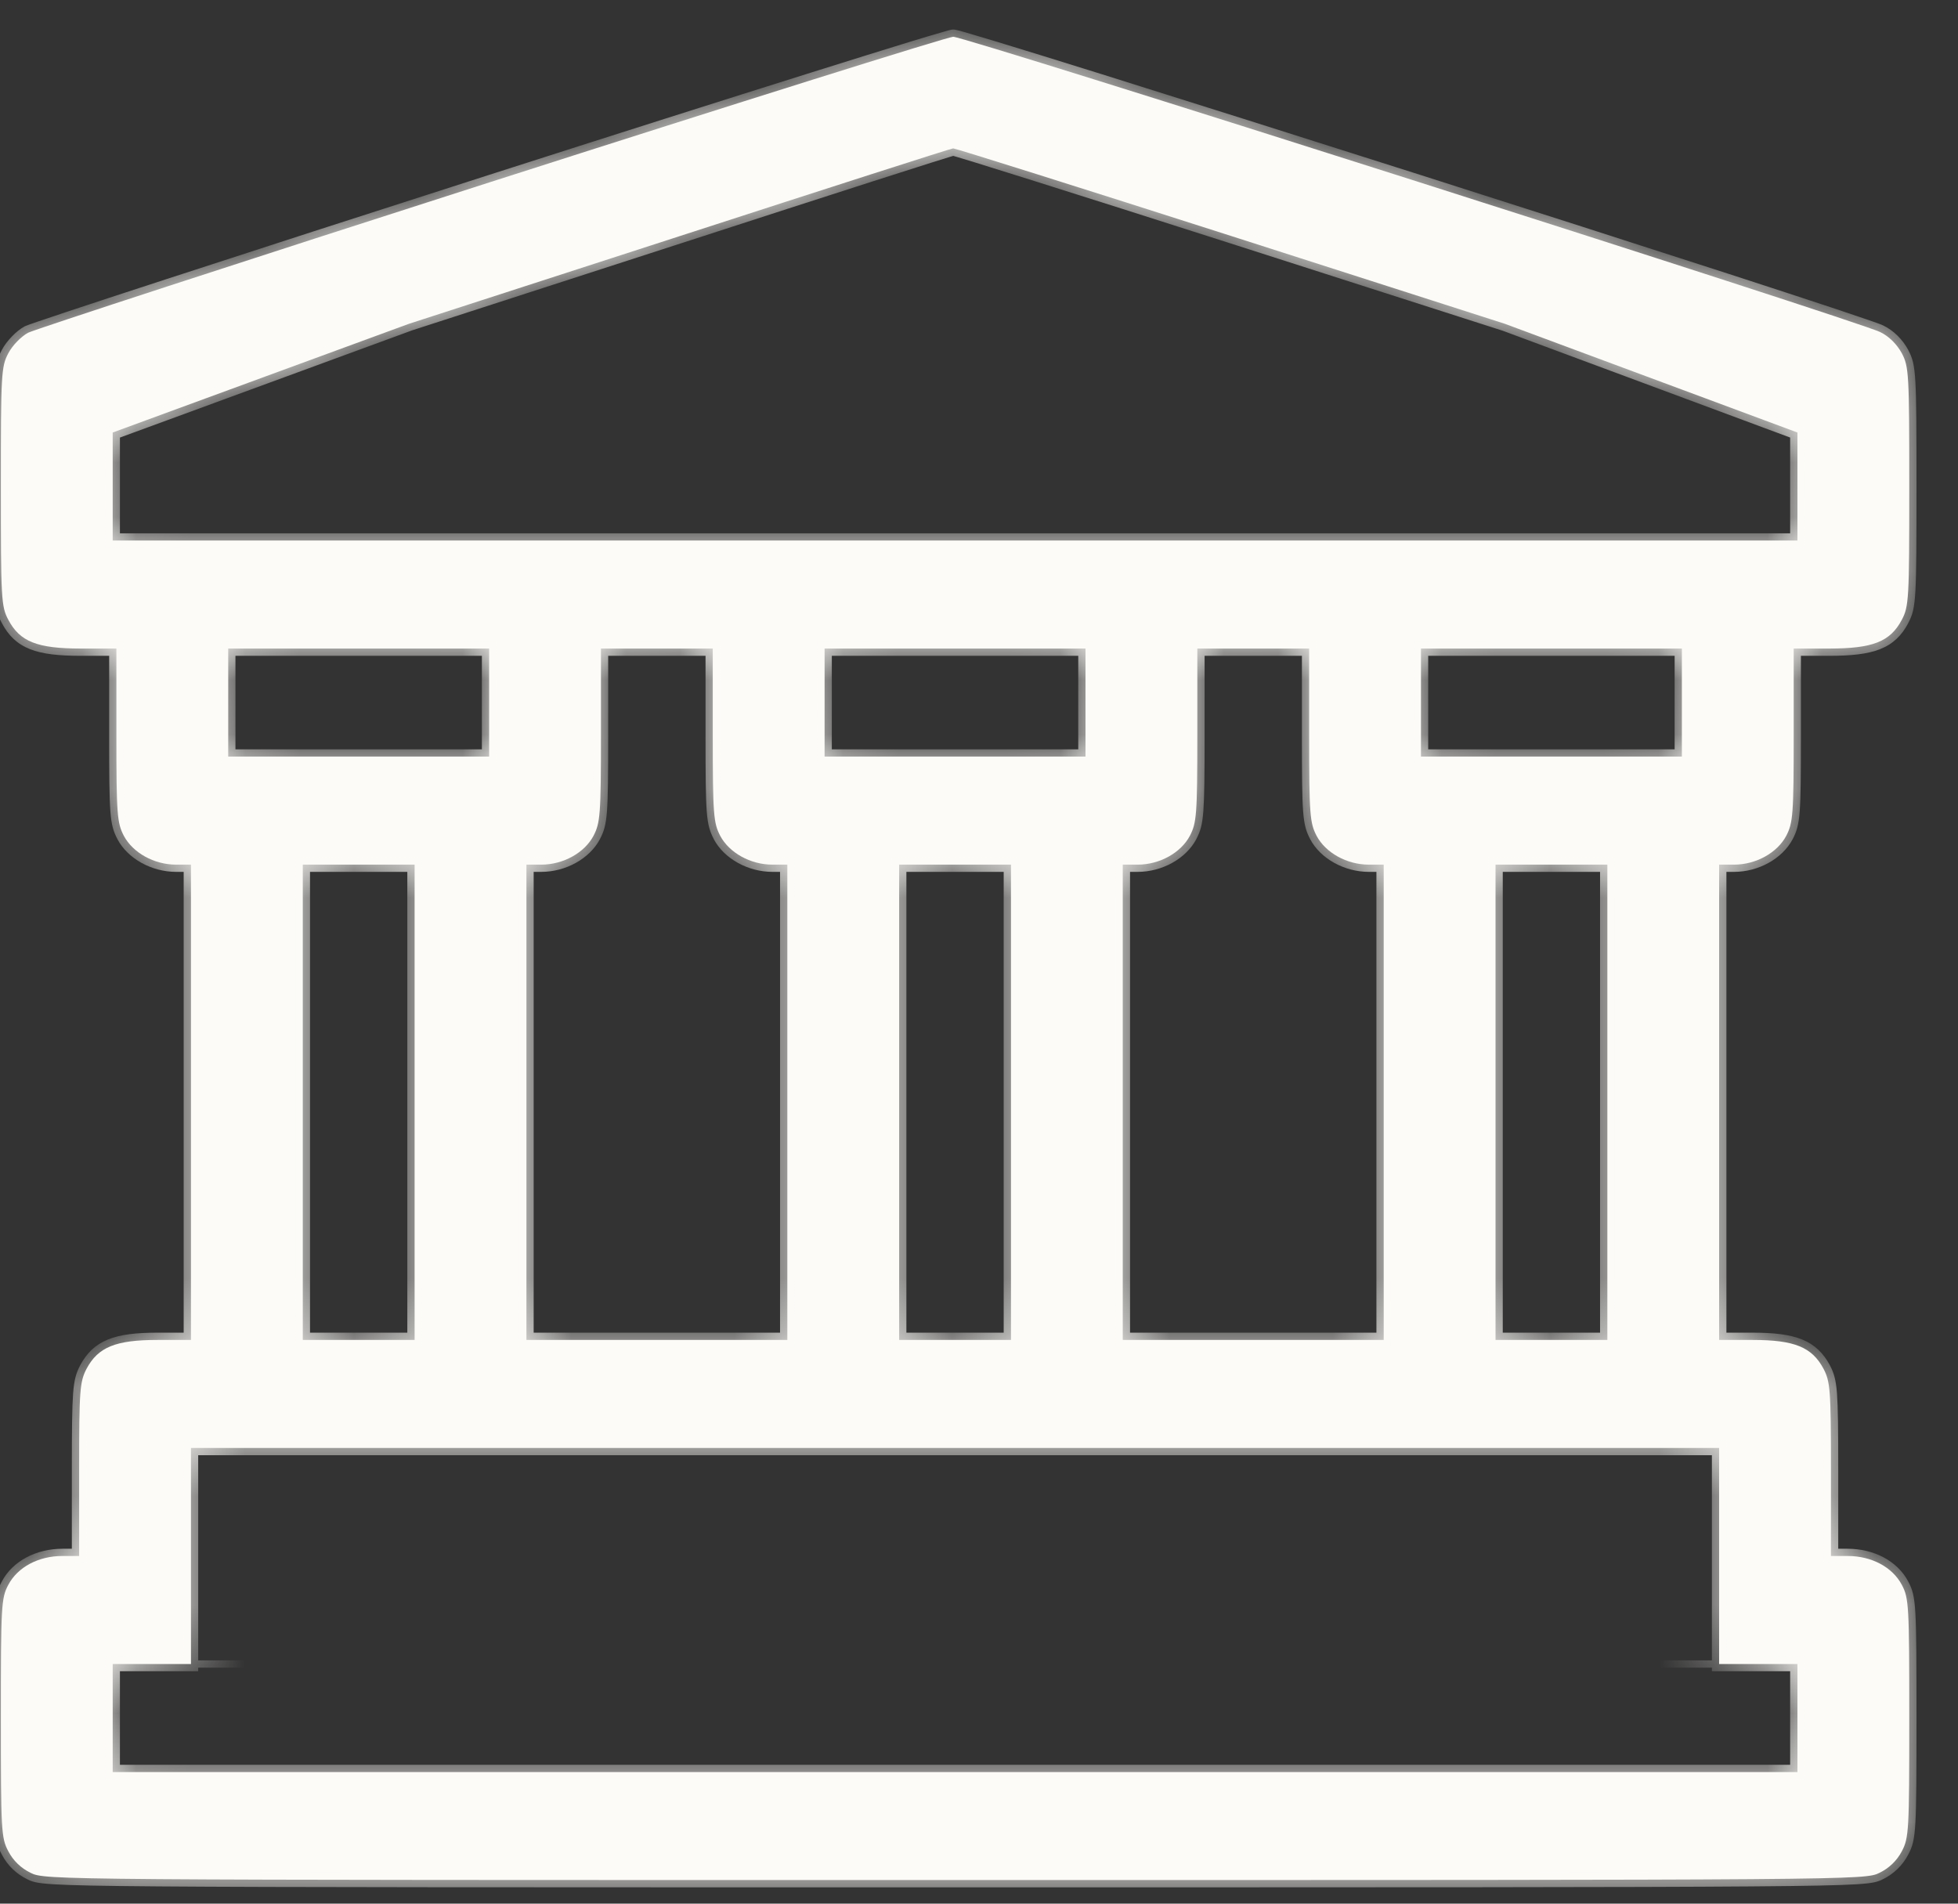 <svg width="36" height="35" viewBox="0 0 36 35" fill="none" xmlns="http://www.w3.org/2000/svg">
<rect x="0" y="0" width="36" height="35" fill="#333333" stroke="none"/>
<mask id="path-1-inside-1_1403_11384" fill="white">
<path fill-rule="evenodd" clip-rule="evenodd" d="M0.516 6.118C0.632 6.058 4.463 4.807 9.027 3.344C13.592 1.881 17.409 0.683 17.525 0.676C17.738 0.669 34.137 5.893 34.569 6.105C34.733 6.184 34.877 6.33 34.967 6.495C35.097 6.74 35.104 6.879 35.104 8.945C35.104 11.011 35.097 11.15 34.967 11.395C34.754 11.799 34.432 11.924 33.63 11.924H32.979V13.513C32.979 14.983 32.965 15.129 32.842 15.367C32.678 15.678 32.287 15.897 31.883 15.897H31.608V20.266V24.636H32.225C32.993 24.636 33.315 24.768 33.527 25.165C33.651 25.404 33.664 25.549 33.664 27.019V28.608H33.973C34.411 28.608 34.795 28.813 34.967 29.138C35.097 29.383 35.104 29.522 35.104 31.587C35.104 33.653 35.097 33.792 34.967 34.037C34.877 34.209 34.733 34.348 34.555 34.434C34.288 34.566 34.192 34.566 17.56 34.566C0.927 34.566 0.831 34.566 0.564 34.434C0.386 34.348 0.242 34.209 0.153 34.037C0.022 33.792 0.016 33.653 0.016 31.587C0.016 29.522 0.022 29.383 0.153 29.138C0.324 28.813 0.708 28.608 1.146 28.608H1.455V27.019C1.455 25.549 1.468 25.404 1.592 25.165C1.804 24.768 2.126 24.636 2.894 24.636H3.511V20.266V15.897H3.237C2.832 15.897 2.442 15.678 2.277 15.367C2.154 15.129 2.14 14.983 2.14 13.513V11.924H1.489C0.687 11.924 0.365 11.799 0.153 11.395C0.022 11.15 0.016 11.011 0.016 8.945C0.016 6.879 0.022 6.74 0.153 6.495C0.228 6.35 0.393 6.184 0.516 6.118ZM8.993 13.91V12.917V11.924H6.595H4.196V12.917V13.91H6.595H8.993ZM13.242 15.367C13.119 15.129 13.105 14.983 13.105 13.513V11.924H12.077H11.049V13.513C11.049 14.983 11.035 15.129 10.912 15.367C10.748 15.678 10.357 15.897 9.953 15.897H9.679V20.266V24.636H12.077H14.476V20.266V15.897H14.202C13.797 15.897 13.407 15.678 13.242 15.367ZM19.958 13.91V12.917V11.924H17.56H15.161V12.917V13.91H17.56H19.958ZM24.207 15.367C24.084 15.129 24.07 14.983 24.07 13.513V11.924H23.042H22.014V13.513C22.014 14.983 22 15.129 21.877 15.367C21.713 15.678 21.322 15.897 20.918 15.897H20.643V20.266V24.636H23.042H25.441V20.266V15.897H25.167C24.762 15.897 24.372 15.678 24.207 15.367ZM30.923 13.91V12.917V11.924H28.525H26.126V12.917V13.91H28.525H30.923ZM7.623 24.636V20.266V15.897H6.595H5.567V20.266V24.636H6.595H7.623ZM18.588 24.636V20.266V15.897H17.56H16.532V20.266V24.636H17.56H18.588ZM29.553 24.636V20.266V15.897H28.525H27.497V20.266V24.636H28.525H29.553ZM27.668 5.953L22.631 4.337C19.862 3.45 17.567 2.728 17.525 2.728C17.491 2.728 15.223 3.457 12.488 4.344L7.52 5.953L2.072 7.952V8.945V9.938H17.56H33.048V8.945V7.952L27.668 5.953ZM31.608 27.615V28.608V30.594H33.048V31.587V32.58H17.56H2.072V31.587V30.594H3.511V28.608V27.615V26.622H17.56H31.608V27.615Z"/>
</mask>
<path fill-rule="evenodd" clip-rule="evenodd" d="M0.516 6.118C0.632 6.058 4.463 4.807 9.027 3.344C13.592 1.881 17.409 0.683 17.525 0.676C17.738 0.669 34.137 5.893 34.569 6.105C34.733 6.184 34.877 6.33 34.967 6.495C35.097 6.74 35.104 6.879 35.104 8.945C35.104 11.011 35.097 11.15 34.967 11.395C34.754 11.799 34.432 11.924 33.63 11.924H32.979V13.513C32.979 14.983 32.965 15.129 32.842 15.367C32.678 15.678 32.287 15.897 31.883 15.897H31.608V20.266V24.636H32.225C32.993 24.636 33.315 24.768 33.527 25.165C33.651 25.404 33.664 25.549 33.664 27.019V28.608H33.973C34.411 28.608 34.795 28.813 34.967 29.138C35.097 29.383 35.104 29.522 35.104 31.587C35.104 33.653 35.097 33.792 34.967 34.037C34.877 34.209 34.733 34.348 34.555 34.434C34.288 34.566 34.192 34.566 17.56 34.566C0.927 34.566 0.831 34.566 0.564 34.434C0.386 34.348 0.242 34.209 0.153 34.037C0.022 33.792 0.016 33.653 0.016 31.587C0.016 29.522 0.022 29.383 0.153 29.138C0.324 28.813 0.708 28.608 1.146 28.608H1.455V27.019C1.455 25.549 1.468 25.404 1.592 25.165C1.804 24.768 2.126 24.636 2.894 24.636H3.511V20.266V15.897H3.237C2.832 15.897 2.442 15.678 2.277 15.367C2.154 15.129 2.14 14.983 2.14 13.513V11.924H1.489C0.687 11.924 0.365 11.799 0.153 11.395C0.022 11.15 0.016 11.011 0.016 8.945C0.016 6.879 0.022 6.74 0.153 6.495C0.228 6.35 0.393 6.184 0.516 6.118ZM8.993 13.91V12.917V11.924H6.595H4.196V12.917V13.91H6.595H8.993ZM13.242 15.367C13.119 15.129 13.105 14.983 13.105 13.513V11.924H12.077H11.049V13.513C11.049 14.983 11.035 15.129 10.912 15.367C10.748 15.678 10.357 15.897 9.953 15.897H9.679V20.266V24.636H12.077H14.476V20.266V15.897H14.202C13.797 15.897 13.407 15.678 13.242 15.367ZM19.958 13.91V12.917V11.924H17.56H15.161V12.917V13.91H17.56H19.958ZM24.207 15.367C24.084 15.129 24.07 14.983 24.07 13.513V11.924H23.042H22.014V13.513C22.014 14.983 22 15.129 21.877 15.367C21.713 15.678 21.322 15.897 20.918 15.897H20.643V20.266V24.636H23.042H25.441V20.266V15.897H25.167C24.762 15.897 24.372 15.678 24.207 15.367ZM30.923 13.91V12.917V11.924H28.525H26.126V12.917V13.91H28.525H30.923ZM7.623 24.636V20.266V15.897H6.595H5.567V20.266V24.636H6.595H7.623ZM18.588 24.636V20.266V15.897H17.56H16.532V20.266V24.636H17.56H18.588ZM29.553 24.636V20.266V15.897H28.525H27.497V20.266V24.636H28.525H29.553ZM27.668 5.953L22.631 4.337C19.862 3.45 17.567 2.728 17.525 2.728C17.491 2.728 15.223 3.457 12.488 4.344L7.52 5.953L2.072 7.952V8.945V9.938H17.56H33.048V8.945V7.952L27.668 5.953ZM31.608 27.615V28.608V30.594H33.048V31.587V32.58H17.56H2.072V31.587V30.594H3.511V28.608V27.615V26.622H17.56H31.608V27.615Z" fill="#FCFBF7"/>
<path d="M2.072 30.527H31.608V30.661H2.072V30.527ZM3.511 30.527H31.608V30.661H3.511V30.527ZM0.516 6.118L0.453 6.001L0.455 5.999L0.516 6.118ZM0.153 6.495L0.271 6.557L0.27 6.558L0.153 6.495ZM0.153 11.395L0.27 11.332L0.271 11.332L0.153 11.395ZM2.14 11.924V11.791H2.273V11.924H2.14ZM2.277 15.367L2.159 15.429L2.159 15.428L2.277 15.367ZM3.511 15.897V15.763H3.644V15.897H3.511ZM3.511 24.636H3.644V24.769H3.511V24.636ZM1.592 25.165L1.473 25.104L1.474 25.102L1.592 25.165ZM1.455 28.608H1.588V28.741H1.455V28.608ZM0.153 29.138L0.271 29.2L0.27 29.2L0.153 29.138ZM0.153 34.037L0.27 33.974L0.271 33.975L0.153 34.037ZM0.564 34.434L0.622 34.314L0.623 34.315L0.564 34.434ZM34.555 34.434L34.496 34.315L34.497 34.314L34.555 34.434ZM34.967 34.037L34.848 33.975L34.849 33.974L34.967 34.037ZM34.967 29.138L34.849 29.2L34.849 29.2L34.967 29.138ZM33.664 28.608V28.741H33.531V28.608H33.664ZM33.527 25.165L33.645 25.102L33.646 25.104L33.527 25.165ZM31.608 24.636V24.769H31.475V24.636H31.608ZM31.608 15.897H31.475V15.763H31.608V15.897ZM32.842 15.367L32.961 15.428L32.96 15.429L32.842 15.367ZM32.979 11.924H32.846V11.791H32.979V11.924ZM34.967 11.395L34.849 11.332L34.849 11.332L34.967 11.395ZM34.967 6.495L35.084 6.432L35.084 6.433L34.967 6.495ZM34.569 6.105L34.511 6.225L34.51 6.225L34.569 6.105ZM17.525 0.676L17.518 0.543L17.521 0.543L17.525 0.676ZM22.631 4.337L22.672 4.21L22.672 4.21L22.631 4.337ZM27.668 5.953L27.709 5.825L27.714 5.828L27.668 5.953ZM7.52 5.953L7.474 5.827L7.479 5.826L7.52 5.953ZM12.488 4.344L12.53 4.471L12.529 4.471L12.488 4.344ZM33.048 9.938H33.181V10.071H33.048V9.938ZM2.072 9.938V10.071H1.938V9.938H2.072ZM2.072 7.952H1.938V7.859L2.026 7.827L2.072 7.952ZM33.048 7.952L33.094 7.827L33.181 7.859V7.952H33.048ZM8.993 13.91H9.127V14.044H8.993V13.91ZM4.196 13.91V14.044H4.063V13.91H4.196ZM4.196 11.924H4.063V11.791H4.196V11.924ZM8.993 11.924V11.791H9.127V11.924H8.993ZM13.242 15.367L13.124 15.429L13.124 15.428L13.242 15.367ZM14.476 15.897V15.763H14.609V15.897H14.476ZM14.476 24.636H14.609V24.769H14.476V24.636ZM9.679 24.636V24.769H9.545V24.636H9.679ZM9.679 15.897H9.545V15.763H9.679V15.897ZM10.912 15.367L11.03 15.428L11.03 15.429L10.912 15.367ZM11.049 11.924H10.916V11.791H11.049V11.924ZM13.105 11.924V11.791H13.238V11.924H13.105ZM19.958 13.91H20.091V14.044H19.958V13.91ZM15.161 13.91V14.044H15.028V13.91H15.161ZM15.161 11.924H15.028V11.791H15.161V11.924ZM19.958 11.924V11.791H20.091V11.924H19.958ZM24.207 15.367L24.089 15.429L24.089 15.428L24.207 15.367ZM25.441 15.897V15.763H25.574V15.897H25.441ZM25.441 24.636H25.574V24.769H25.441V24.636ZM20.643 24.636V24.769H20.51V24.636H20.643ZM20.643 15.897H20.51V15.763H20.643V15.897ZM21.877 15.367L21.995 15.428L21.995 15.429L21.877 15.367ZM22.014 11.924H21.881V11.791H22.014V11.924ZM24.07 11.924V11.791H24.203V11.924H24.07ZM30.923 13.91H31.056V14.044H30.923V13.91ZM26.126 13.91V14.044H25.993V13.91H26.126ZM26.126 11.924H25.993V11.791H26.126V11.924ZM30.923 11.924V11.791H31.056V11.924H30.923ZM7.623 24.636H7.756V24.769H7.623V24.636ZM5.567 24.636V24.769H5.433V24.636H5.567ZM5.567 15.897H5.433V15.763H5.567V15.897ZM7.623 15.897V15.763H7.756V15.897H7.623ZM18.588 24.636H18.721V24.769H18.588V24.636ZM16.532 24.636V24.769H16.398V24.636H16.532ZM16.532 15.897H16.398V15.763H16.532V15.897ZM18.588 15.897V15.763H18.721V15.897H18.588ZM29.553 24.636H29.686V24.769H29.553V24.636ZM27.497 24.636V24.769H27.363V24.636H27.497ZM27.497 15.897H27.363V15.763H27.497V15.897ZM29.553 15.897V15.763H29.686V15.897H29.553ZM3.511 26.622H3.377V26.488H3.511V26.622ZM31.608 26.622V26.488H31.742V26.622H31.608ZM33.048 32.58H33.181V32.714H33.048V32.58ZM2.072 32.58V32.714H1.938V32.58H2.072ZM2.072 30.594H1.938V30.461H2.072V30.594ZM33.048 30.594V30.461H33.181V30.594H33.048ZM3.511 30.594H3.644V30.727H3.511V30.594ZM31.608 30.594V30.727H31.475V30.594H31.608ZM9.068 3.471C6.786 4.203 4.688 4.881 3.145 5.384C2.374 5.636 1.742 5.843 1.295 5.992C1.072 6.066 0.895 6.125 0.771 6.168C0.709 6.189 0.66 6.206 0.626 6.219C0.586 6.233 0.574 6.238 0.577 6.237L0.455 5.999C0.472 5.991 0.504 5.979 0.535 5.968C0.572 5.955 0.622 5.937 0.685 5.916C0.81 5.873 0.988 5.813 1.211 5.739C1.658 5.59 2.291 5.382 3.062 5.131C4.606 4.627 6.705 3.949 8.987 3.217L9.068 3.471ZM0.579 6.236C0.533 6.26 0.472 6.308 0.412 6.37C0.352 6.431 0.301 6.499 0.271 6.557L0.034 6.434C0.08 6.346 0.149 6.258 0.221 6.184C0.292 6.11 0.375 6.042 0.453 6.001L0.579 6.236ZM0.27 6.558C0.241 6.613 0.222 6.657 0.206 6.722C0.19 6.79 0.177 6.886 0.168 7.045C0.151 7.364 0.149 7.91 0.149 8.945H-0.118C-0.118 7.914 -0.116 7.358 -0.098 7.03C-0.089 6.866 -0.075 6.751 -0.053 6.66C-0.031 6.566 -0.001 6.5 0.035 6.433L0.27 6.558ZM0.149 8.945C0.149 9.98 0.151 10.526 0.168 10.845C0.177 11.004 0.19 11.1 0.206 11.168C0.222 11.233 0.241 11.277 0.27 11.332L0.035 11.457C-0.001 11.39 -0.031 11.324 -0.053 11.23C-0.075 11.139 -0.089 11.024 -0.098 10.86C-0.116 10.532 -0.118 9.976 -0.118 8.945H0.149ZM0.271 11.332C0.364 11.511 0.476 11.618 0.649 11.687C0.831 11.759 1.091 11.791 1.489 11.791V12.058C1.085 12.058 0.783 12.027 0.551 11.935C0.31 11.839 0.153 11.682 0.035 11.457L0.271 11.332ZM1.489 11.791H2.14V12.058H1.489V11.791ZM2.273 11.924V13.513H2.007V11.924H2.273ZM2.273 13.513C2.273 14.25 2.277 14.648 2.295 14.892C2.313 15.127 2.343 15.205 2.396 15.306L2.159 15.428C2.087 15.29 2.049 15.177 2.029 14.912C2.01 14.656 2.007 14.246 2.007 13.513H2.273ZM2.395 15.305C2.533 15.566 2.874 15.763 3.237 15.763V16.03C2.791 16.03 2.35 15.79 2.159 15.429L2.395 15.305ZM3.237 15.763H3.511V16.03H3.237V15.763ZM3.644 15.897V20.266H3.377V15.897H3.644ZM3.644 20.266V24.636H3.377V20.266H3.644ZM3.511 24.769H2.894V24.502H3.511V24.769ZM2.894 24.769C2.514 24.769 2.263 24.802 2.085 24.875C1.915 24.944 1.803 25.053 1.709 25.228L1.474 25.102C1.593 24.881 1.748 24.724 1.984 24.628C2.212 24.535 2.506 24.502 2.894 24.502V24.769ZM1.71 25.227C1.658 25.327 1.628 25.405 1.61 25.64C1.592 25.884 1.588 26.282 1.588 27.019H1.321C1.321 26.286 1.325 25.877 1.344 25.62C1.364 25.356 1.402 25.242 1.473 25.104L1.71 25.227ZM1.588 27.019V28.608H1.321V27.019H1.588ZM1.455 28.741H1.146V28.475H1.455V28.741ZM1.146 28.741C0.746 28.741 0.414 28.928 0.271 29.2L0.035 29.075C0.234 28.698 0.67 28.475 1.146 28.475V28.741ZM0.27 29.2C0.241 29.255 0.222 29.299 0.206 29.364C0.19 29.432 0.177 29.528 0.168 29.687C0.151 30.006 0.149 30.552 0.149 31.587H-0.118C-0.118 30.556 -0.116 30 -0.098 29.672C-0.089 29.508 -0.075 29.394 -0.053 29.302C-0.031 29.208 -0.001 29.142 0.035 29.075L0.27 29.2ZM0.149 31.587C0.149 32.622 0.151 33.168 0.168 33.487C0.177 33.646 0.19 33.742 0.206 33.81C0.222 33.875 0.241 33.919 0.27 33.974L0.035 34.099C-0.001 34.032 -0.031 33.967 -0.053 33.872C-0.075 33.781 -0.089 33.667 -0.098 33.502C-0.116 33.174 -0.118 32.618 -0.118 31.587H0.149ZM0.271 33.975C0.347 34.121 0.469 34.24 0.622 34.314L0.506 34.554C0.302 34.456 0.137 34.296 0.034 34.098L0.271 33.975ZM0.623 34.315C0.651 34.328 0.67 34.338 0.716 34.347C0.767 34.358 0.85 34.368 1.001 34.377C1.304 34.396 1.857 34.408 2.926 34.416C5.062 34.433 9.243 34.433 17.56 34.433V34.7C9.244 34.7 5.061 34.7 2.924 34.683C1.856 34.675 1.296 34.663 0.985 34.644C0.83 34.634 0.732 34.623 0.661 34.608C0.586 34.592 0.544 34.573 0.505 34.553L0.623 34.315ZM17.56 34.433C25.876 34.433 30.058 34.433 32.193 34.416C33.262 34.408 33.816 34.396 34.118 34.377C34.269 34.368 34.352 34.358 34.403 34.347C34.449 34.338 34.468 34.328 34.496 34.315L34.615 34.553C34.575 34.573 34.533 34.592 34.458 34.608C34.387 34.623 34.289 34.634 34.134 34.644C33.824 34.663 33.263 34.675 32.196 34.683C30.058 34.7 25.875 34.7 17.56 34.7V34.433ZM34.497 34.314C34.65 34.24 34.773 34.121 34.848 33.975L35.085 34.098C34.982 34.296 34.817 34.456 34.613 34.554L34.497 34.314ZM34.849 33.974C34.878 33.919 34.898 33.875 34.913 33.81C34.929 33.742 34.942 33.646 34.951 33.487C34.968 33.168 34.97 32.622 34.97 31.587H35.237C35.237 32.618 35.235 33.174 35.217 33.502C35.208 33.667 35.194 33.781 35.173 33.872C35.15 33.967 35.12 34.032 35.084 34.099L34.849 33.974ZM34.97 31.587C34.97 30.552 34.968 30.006 34.951 29.687C34.942 29.528 34.929 29.432 34.913 29.364C34.898 29.299 34.878 29.255 34.849 29.2L35.084 29.075C35.12 29.142 35.15 29.208 35.173 29.302C35.194 29.394 35.208 29.508 35.217 29.672C35.235 30 35.237 30.556 35.237 31.587H34.97ZM34.849 29.2C34.705 28.928 34.373 28.741 33.973 28.741V28.475C34.45 28.475 34.885 28.698 35.084 29.075L34.849 29.2ZM33.973 28.741H33.664V28.475H33.973V28.741ZM33.531 28.608V27.019H33.798V28.608H33.531ZM33.531 27.019C33.531 26.282 33.528 25.884 33.509 25.64C33.492 25.405 33.461 25.327 33.409 25.227L33.646 25.104C33.717 25.242 33.755 25.356 33.775 25.62C33.794 25.877 33.798 26.286 33.798 27.019H33.531ZM33.41 25.228C33.316 25.053 33.204 24.944 33.034 24.875C32.856 24.802 32.605 24.769 32.225 24.769V24.502C32.613 24.502 32.907 24.535 33.135 24.628C33.371 24.724 33.526 24.881 33.645 25.102L33.41 25.228ZM32.225 24.769H31.608V24.502H32.225V24.769ZM31.475 24.636V20.266H31.742V24.636H31.475ZM31.475 20.266V15.897H31.742V20.266H31.475ZM31.608 15.763H31.883V16.03H31.608V15.763ZM31.883 15.763C32.245 15.763 32.586 15.566 32.724 15.305L32.96 15.429C32.769 15.79 32.329 16.03 31.883 16.03V15.763ZM32.724 15.306C32.776 15.205 32.806 15.127 32.824 14.892C32.842 14.648 32.846 14.25 32.846 13.513H33.112C33.112 14.246 33.109 14.656 33.09 14.912C33.07 15.177 33.032 15.29 32.961 15.428L32.724 15.306ZM32.846 13.513V11.924H33.112V13.513H32.846ZM32.979 11.791H33.63V12.058H32.979V11.791ZM33.63 11.791C34.028 11.791 34.288 11.759 34.47 11.687C34.644 11.618 34.755 11.511 34.849 11.332L35.085 11.457C34.966 11.682 34.81 11.839 34.568 11.935C34.336 12.027 34.034 12.058 33.63 12.058V11.791ZM34.849 11.332C34.878 11.277 34.898 11.233 34.913 11.168C34.929 11.1 34.942 11.004 34.951 10.845C34.968 10.526 34.97 9.98 34.97 8.945H35.237C35.237 9.976 35.235 10.532 35.217 10.86C35.208 11.024 35.194 11.139 35.173 11.23C35.15 11.324 35.12 11.39 35.084 11.457L34.849 11.332ZM34.97 8.945C34.97 7.91 34.968 7.364 34.951 7.045C34.942 6.886 34.929 6.79 34.913 6.722C34.898 6.657 34.878 6.613 34.849 6.558L35.084 6.433C35.12 6.5 35.15 6.566 35.173 6.66C35.194 6.751 35.208 6.866 35.217 7.03C35.235 7.358 35.237 7.914 35.237 8.945H34.97ZM34.849 6.559C34.772 6.415 34.647 6.291 34.511 6.225L34.627 5.985C34.82 6.078 34.983 6.245 35.084 6.432L34.849 6.559ZM34.51 6.225C34.493 6.216 34.413 6.186 34.265 6.135C34.122 6.085 33.924 6.018 33.679 5.937C33.19 5.774 32.513 5.553 31.713 5.293C30.111 4.774 28.015 4.101 25.924 3.436C23.834 2.77 21.751 2.111 20.178 1.619C19.391 1.373 18.731 1.169 18.262 1.026C18.028 0.955 17.841 0.899 17.71 0.862C17.645 0.843 17.594 0.829 17.558 0.819C17.54 0.815 17.527 0.812 17.519 0.81C17.517 0.809 17.515 0.809 17.514 0.809C17.513 0.809 17.513 0.809 17.513 0.809C17.512 0.808 17.512 0.808 17.512 0.808C17.512 0.808 17.513 0.809 17.513 0.809C17.513 0.809 17.515 0.809 17.515 0.809C17.517 0.809 17.522 0.81 17.529 0.809L17.521 0.543C17.537 0.542 17.55 0.544 17.554 0.545C17.561 0.546 17.569 0.548 17.575 0.549C17.589 0.552 17.606 0.556 17.625 0.561C17.664 0.571 17.718 0.586 17.784 0.605C17.917 0.644 18.105 0.7 18.34 0.771C18.81 0.914 19.47 1.118 20.257 1.364C21.831 1.857 23.915 2.516 26.005 3.181C28.096 3.847 30.193 4.52 31.795 5.039C32.596 5.299 33.273 5.521 33.764 5.684C34.009 5.766 34.208 5.833 34.352 5.883C34.492 5.931 34.592 5.967 34.628 5.985L34.51 6.225ZM17.533 0.809C17.543 0.809 17.547 0.807 17.534 0.81C17.525 0.812 17.512 0.815 17.495 0.82C17.461 0.829 17.413 0.843 17.351 0.861C17.228 0.897 17.052 0.949 16.829 1.017C16.384 1.153 15.754 1.349 14.984 1.591C13.445 2.074 11.35 2.74 9.068 3.471L8.987 3.217C11.269 2.485 13.365 1.82 14.904 1.337C15.674 1.095 16.305 0.899 16.751 0.762C16.974 0.694 17.151 0.641 17.277 0.605C17.339 0.586 17.39 0.572 17.426 0.562C17.445 0.557 17.461 0.553 17.474 0.55C17.482 0.548 17.501 0.544 17.518 0.543L17.533 0.809ZM22.672 4.21L27.709 5.826L27.627 6.08L22.59 4.464L22.672 4.21ZM7.479 5.826L12.447 4.217L12.529 4.471L7.561 6.079L7.479 5.826ZM12.447 4.217C13.814 3.773 15.065 3.369 15.979 3.076C16.435 2.93 16.808 2.811 17.068 2.729C17.198 2.688 17.301 2.656 17.372 2.634C17.408 2.623 17.436 2.615 17.456 2.609C17.466 2.606 17.475 2.603 17.482 2.601C17.485 2.601 17.489 2.6 17.494 2.599C17.496 2.598 17.499 2.598 17.503 2.597C17.504 2.597 17.514 2.595 17.525 2.595V2.862C17.537 2.862 17.545 2.86 17.546 2.86C17.548 2.86 17.55 2.859 17.55 2.859C17.552 2.859 17.551 2.859 17.549 2.86C17.546 2.86 17.54 2.862 17.53 2.865C17.512 2.87 17.485 2.878 17.45 2.889C17.38 2.91 17.279 2.942 17.148 2.983C16.889 3.065 16.517 3.184 16.06 3.33C15.147 3.623 13.897 4.027 12.53 4.471L12.447 4.217ZM17.525 2.595C17.541 2.595 17.555 2.598 17.555 2.598C17.56 2.599 17.564 2.6 17.568 2.601C17.575 2.603 17.584 2.605 17.595 2.608C17.616 2.614 17.645 2.623 17.681 2.633C17.754 2.655 17.858 2.687 17.99 2.728C18.255 2.809 18.633 2.927 19.095 3.073C20.021 3.364 21.287 3.767 22.672 4.21L22.59 4.464C21.206 4.021 19.94 3.618 19.015 3.327C18.553 3.182 18.176 3.064 17.912 2.982C17.78 2.942 17.676 2.91 17.605 2.889C17.569 2.878 17.542 2.87 17.523 2.865C17.514 2.863 17.508 2.861 17.504 2.86C17.502 2.859 17.502 2.859 17.503 2.86C17.503 2.86 17.505 2.86 17.507 2.86C17.509 2.861 17.516 2.862 17.525 2.862V2.595ZM33.181 8.945V9.938H32.914V8.945H33.181ZM33.048 10.071H17.56V9.805H33.048V10.071ZM17.56 10.071H2.072V9.805H17.56V10.071ZM1.938 9.938V8.945H2.205V9.938H1.938ZM1.938 8.945V7.952H2.205V8.945H1.938ZM33.181 7.952V8.945H32.914V7.952H33.181ZM9.127 12.917V13.91H8.86V12.917H9.127ZM8.993 14.044H6.595V13.777H8.993V14.044ZM6.595 14.044H4.196V13.777H6.595V14.044ZM4.063 13.91V12.917H4.329V13.91H4.063ZM4.063 12.917V11.924H4.329V12.917H4.063ZM4.196 11.791H6.595V12.058H4.196V11.791ZM6.595 11.791H8.993V12.058H6.595V11.791ZM9.127 11.924V12.917H8.86V11.924H9.127ZM13.238 13.513C13.238 14.25 13.242 14.648 13.26 14.892C13.278 15.127 13.309 15.205 13.361 15.306L13.124 15.428C13.053 15.29 13.014 15.177 12.994 14.912C12.975 14.656 12.972 14.246 12.972 13.513H13.238ZM13.36 15.305C13.498 15.566 13.839 15.763 14.202 15.763V16.03C13.756 16.03 13.315 15.79 13.124 15.429L13.36 15.305ZM14.202 15.763H14.476V16.03H14.202V15.763ZM14.609 15.897V20.266H14.342V15.897H14.609ZM14.609 20.266V24.636H14.342V20.266H14.609ZM14.476 24.769H12.077V24.502H14.476V24.769ZM12.077 24.769H9.679V24.502H12.077V24.769ZM9.545 24.636V20.266H9.812V24.636H9.545ZM9.545 20.266V15.897H9.812V20.266H9.545ZM9.679 15.763H9.953V16.03H9.679V15.763ZM9.953 15.763C10.315 15.763 10.656 15.566 10.794 15.305L11.03 15.429C10.839 15.79 10.399 16.03 9.953 16.03V15.763ZM10.794 15.306C10.846 15.205 10.876 15.127 10.894 14.892C10.912 14.648 10.916 14.25 10.916 13.513H11.182C11.182 14.246 11.179 14.656 11.16 14.912C11.14 15.177 11.102 15.29 11.03 15.428L10.794 15.306ZM10.916 13.513V11.924H11.182V13.513H10.916ZM11.049 11.791H12.077V12.058H11.049V11.791ZM12.077 11.791H13.105V12.058H12.077V11.791ZM13.238 11.924V13.513H12.972V11.924H13.238ZM20.091 12.917V13.91H19.825V12.917H20.091ZM19.958 14.044H17.56V13.777H19.958V14.044ZM17.56 14.044H15.161V13.777H17.56V14.044ZM15.028 13.91V12.917H15.294V13.91H15.028ZM15.028 12.917V11.924H15.294V12.917H15.028ZM15.161 11.791H17.56V12.058H15.161V11.791ZM17.56 11.791H19.958V12.058H17.56V11.791ZM20.091 11.924V12.917H19.825V11.924H20.091ZM24.203 13.513C24.203 14.25 24.207 14.648 24.225 14.892C24.243 15.127 24.273 15.205 24.326 15.306L24.089 15.428C24.017 15.29 23.979 15.177 23.959 14.912C23.94 14.656 23.937 14.246 23.937 13.513H24.203ZM24.325 15.305C24.463 15.566 24.804 15.763 25.167 15.763V16.03C24.721 16.03 24.28 15.79 24.089 15.429L24.325 15.305ZM25.167 15.763H25.441V16.03H25.167V15.763ZM25.574 15.897V20.266H25.307V15.897H25.574ZM25.574 20.266V24.636H25.307V20.266H25.574ZM25.441 24.769H23.042V24.502H25.441V24.769ZM23.042 24.769H20.643V24.502H23.042V24.769ZM20.51 24.636V20.266H20.777V24.636H20.51ZM20.51 20.266V15.897H20.777V20.266H20.51ZM20.643 15.763H20.918V16.03H20.643V15.763ZM20.918 15.763C21.28 15.763 21.621 15.566 21.759 15.305L21.995 15.429C21.804 15.79 21.364 16.03 20.918 16.03V15.763ZM21.759 15.306C21.811 15.205 21.841 15.127 21.859 14.892C21.877 14.648 21.881 14.25 21.881 13.513H22.148C22.148 14.246 22.144 14.656 22.125 14.912C22.105 15.177 22.067 15.29 21.995 15.428L21.759 15.306ZM21.881 13.513V11.924H22.148V13.513H21.881ZM22.014 11.791H23.042V12.058H22.014V11.791ZM23.042 11.791H24.07V12.058H23.042V11.791ZM24.203 11.924V13.513H23.937V11.924H24.203ZM31.056 12.917V13.91H30.79V12.917H31.056ZM30.923 14.044H28.525V13.777H30.923V14.044ZM28.525 14.044H26.126V13.777H28.525V14.044ZM25.993 13.91V12.917H26.259V13.91H25.993ZM25.993 12.917V11.924H26.259V12.917H25.993ZM26.126 11.791H28.525V12.058H26.126V11.791ZM28.525 11.791H30.923V12.058H28.525V11.791ZM31.056 11.924V12.917H30.79V11.924H31.056ZM7.756 20.266V24.636H7.489V20.266H7.756ZM7.623 24.769H6.595V24.502H7.623V24.769ZM6.595 24.769H5.567V24.502H6.595V24.769ZM5.433 24.636V20.266H5.7V24.636H5.433ZM5.433 20.266V15.897H5.7V20.266H5.433ZM5.567 15.763H6.595V16.03H5.567V15.763ZM6.595 15.763H7.623V16.03H6.595V15.763ZM7.756 15.897V20.266H7.489V15.897H7.756ZM18.721 20.266V24.636H18.454V20.266H18.721ZM18.588 24.769H17.56V24.502H18.588V24.769ZM17.56 24.769H16.532V24.502H17.56V24.769ZM16.398 24.636V20.266H16.665V24.636H16.398ZM16.398 20.266V15.897H16.665V20.266H16.398ZM16.532 15.763H17.56V16.03H16.532V15.763ZM17.56 15.763H18.588V16.03H17.56V15.763ZM18.721 15.897V20.266H18.454V15.897H18.721ZM29.686 20.266V24.636H29.419V20.266H29.686ZM29.553 24.769H28.525V24.502H29.553V24.769ZM28.525 24.769H27.497V24.502H28.525V24.769ZM27.363 24.636V20.266H27.63V24.636H27.363ZM27.363 20.266V15.897H27.63V20.266H27.363ZM27.497 15.763H28.525V16.03H27.497V15.763ZM28.525 15.763H29.553V16.03H28.525V15.763ZM29.686 15.897V20.266H29.419V15.897H29.686ZM31.742 27.615V28.608H31.475V27.615H31.742ZM3.377 28.608V27.615H3.644V28.608H3.377ZM3.377 27.615V26.622H3.644V27.615H3.377ZM3.511 26.488H17.56V26.755H3.511V26.488ZM17.56 26.488H31.608V26.755H17.56V26.488ZM31.742 26.622V27.615H31.475V26.622H31.742ZM33.181 31.587V32.58H32.914V31.587H33.181ZM33.048 32.714H17.56V32.447H33.048V32.714ZM17.56 32.714H2.072V32.447H17.56V32.714ZM1.938 32.58V31.587H2.205V32.58H1.938ZM1.938 31.587V30.594H2.205V31.587H1.938ZM33.181 30.594V31.587H32.914V30.594H33.181ZM7.566 6.078L2.118 8.077L2.026 7.827L7.474 5.827L7.566 6.078ZM27.714 5.828L33.094 7.827L33.001 8.077L27.622 6.078L27.714 5.828ZM2.072 30.461H3.511V30.727H2.072V30.461ZM3.644 28.608V30.594H3.377V28.608H3.644ZM31.608 30.461H33.048V30.727H31.608V30.461ZM31.742 28.608V30.594H31.475V28.608H31.742Z" fill="#FCFBF7" mask="url(#path-1-inside-1_1403_11384)"/>
</svg>
